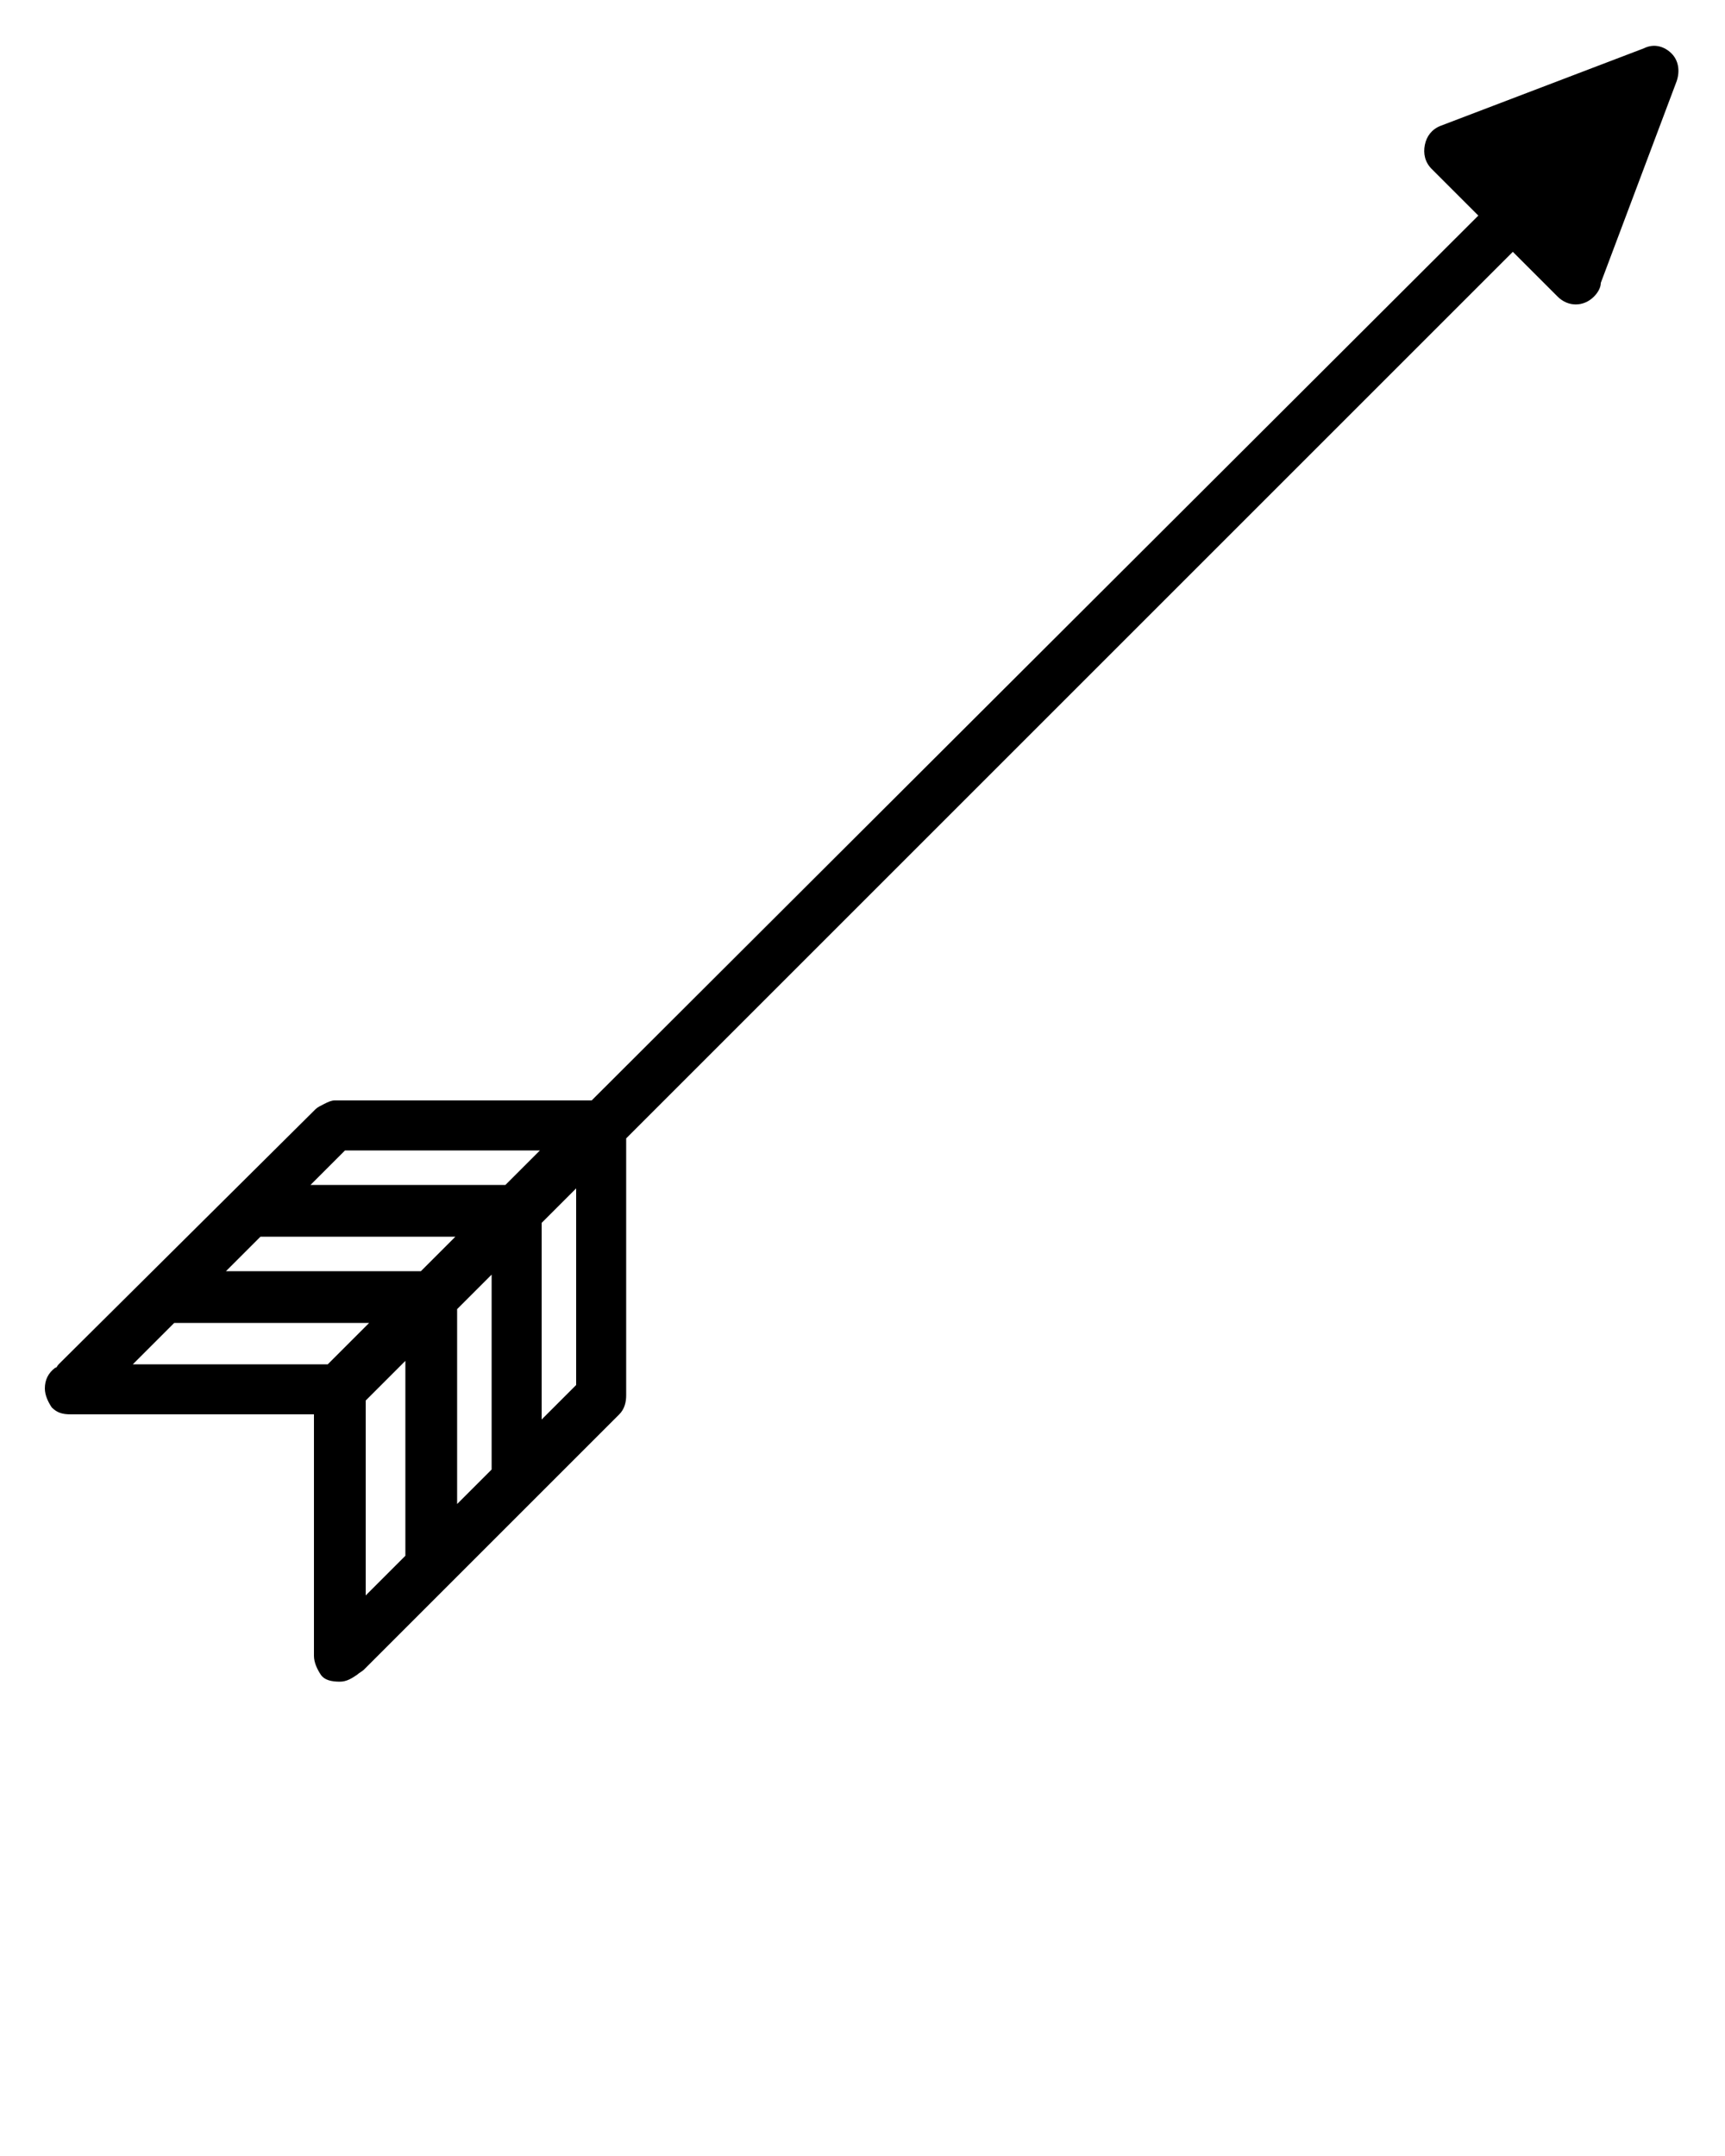 <svg xmlns="http://www.w3.org/2000/svg" xmlns:xlink="http://www.w3.org/1999/xlink" version="1.1" x="0px" y="0px" viewBox="0 0 100 125" enable-background="new 0 0 100 100" xml:space="preserve"><path d="M35.9,82c0.3-0.3,0.4-0.7,0.4-1.1c0,0,0,0,0-0.1V66l51.4-51.4l2.6,2.6c0,0,0,0,0,0c0.6,0.6,1.5,0.6,2.1,0  c0.2-0.2,0.4-0.5,0.4-0.8l4.4-11.7c0.2-0.6,0.1-1.2-0.3-1.6s-1-0.6-1.6-0.3L83.5,7.3c-0.5,0.2-0.8,0.6-0.9,1.1c-0.1,0.5,0,1,0.4,1.4  l2.7,2.7L34.3,63.8l-14.9,0c-0.2,0-0.4,0.1-0.6,0.2c-0.2,0.1-0.4,0.2-0.5,0.3L3.4,79.1c-0.1,0.1-0.1,0.2-0.2,0.2  c-0.4,0.3-0.6,0.7-0.6,1.2c0,0.4,0.2,0.8,0.4,1.1c0.3,0.3,0.6,0.4,1.1,0.4l14.1,0v14c0,0.4,0.2,0.8,0.4,1.1s0.6,0.4,1.1,0.4  c0.4,0,0.7-0.2,1-0.4c0.1-0.1,0.3-0.2,0.4-0.3L35.9,82z M26.5,87.2V75.9l2-2v11.3L26.5,87.2z M24.4,73.7l-11.3,0l2-2l11.3,0  L24.4,73.7z M10.1,76.7l11.3,0L19,79.1l-11.3,0L10.1,76.7z M23.5,78.9v11.3l-2.3,2.3V81.2L23.5,78.9z M33.4,80.3l-2,2V70.9l2-2V80.3  z M29.3,68.7l-11.3,0l2-2l11.3,0L29.3,68.7z"/></svg>